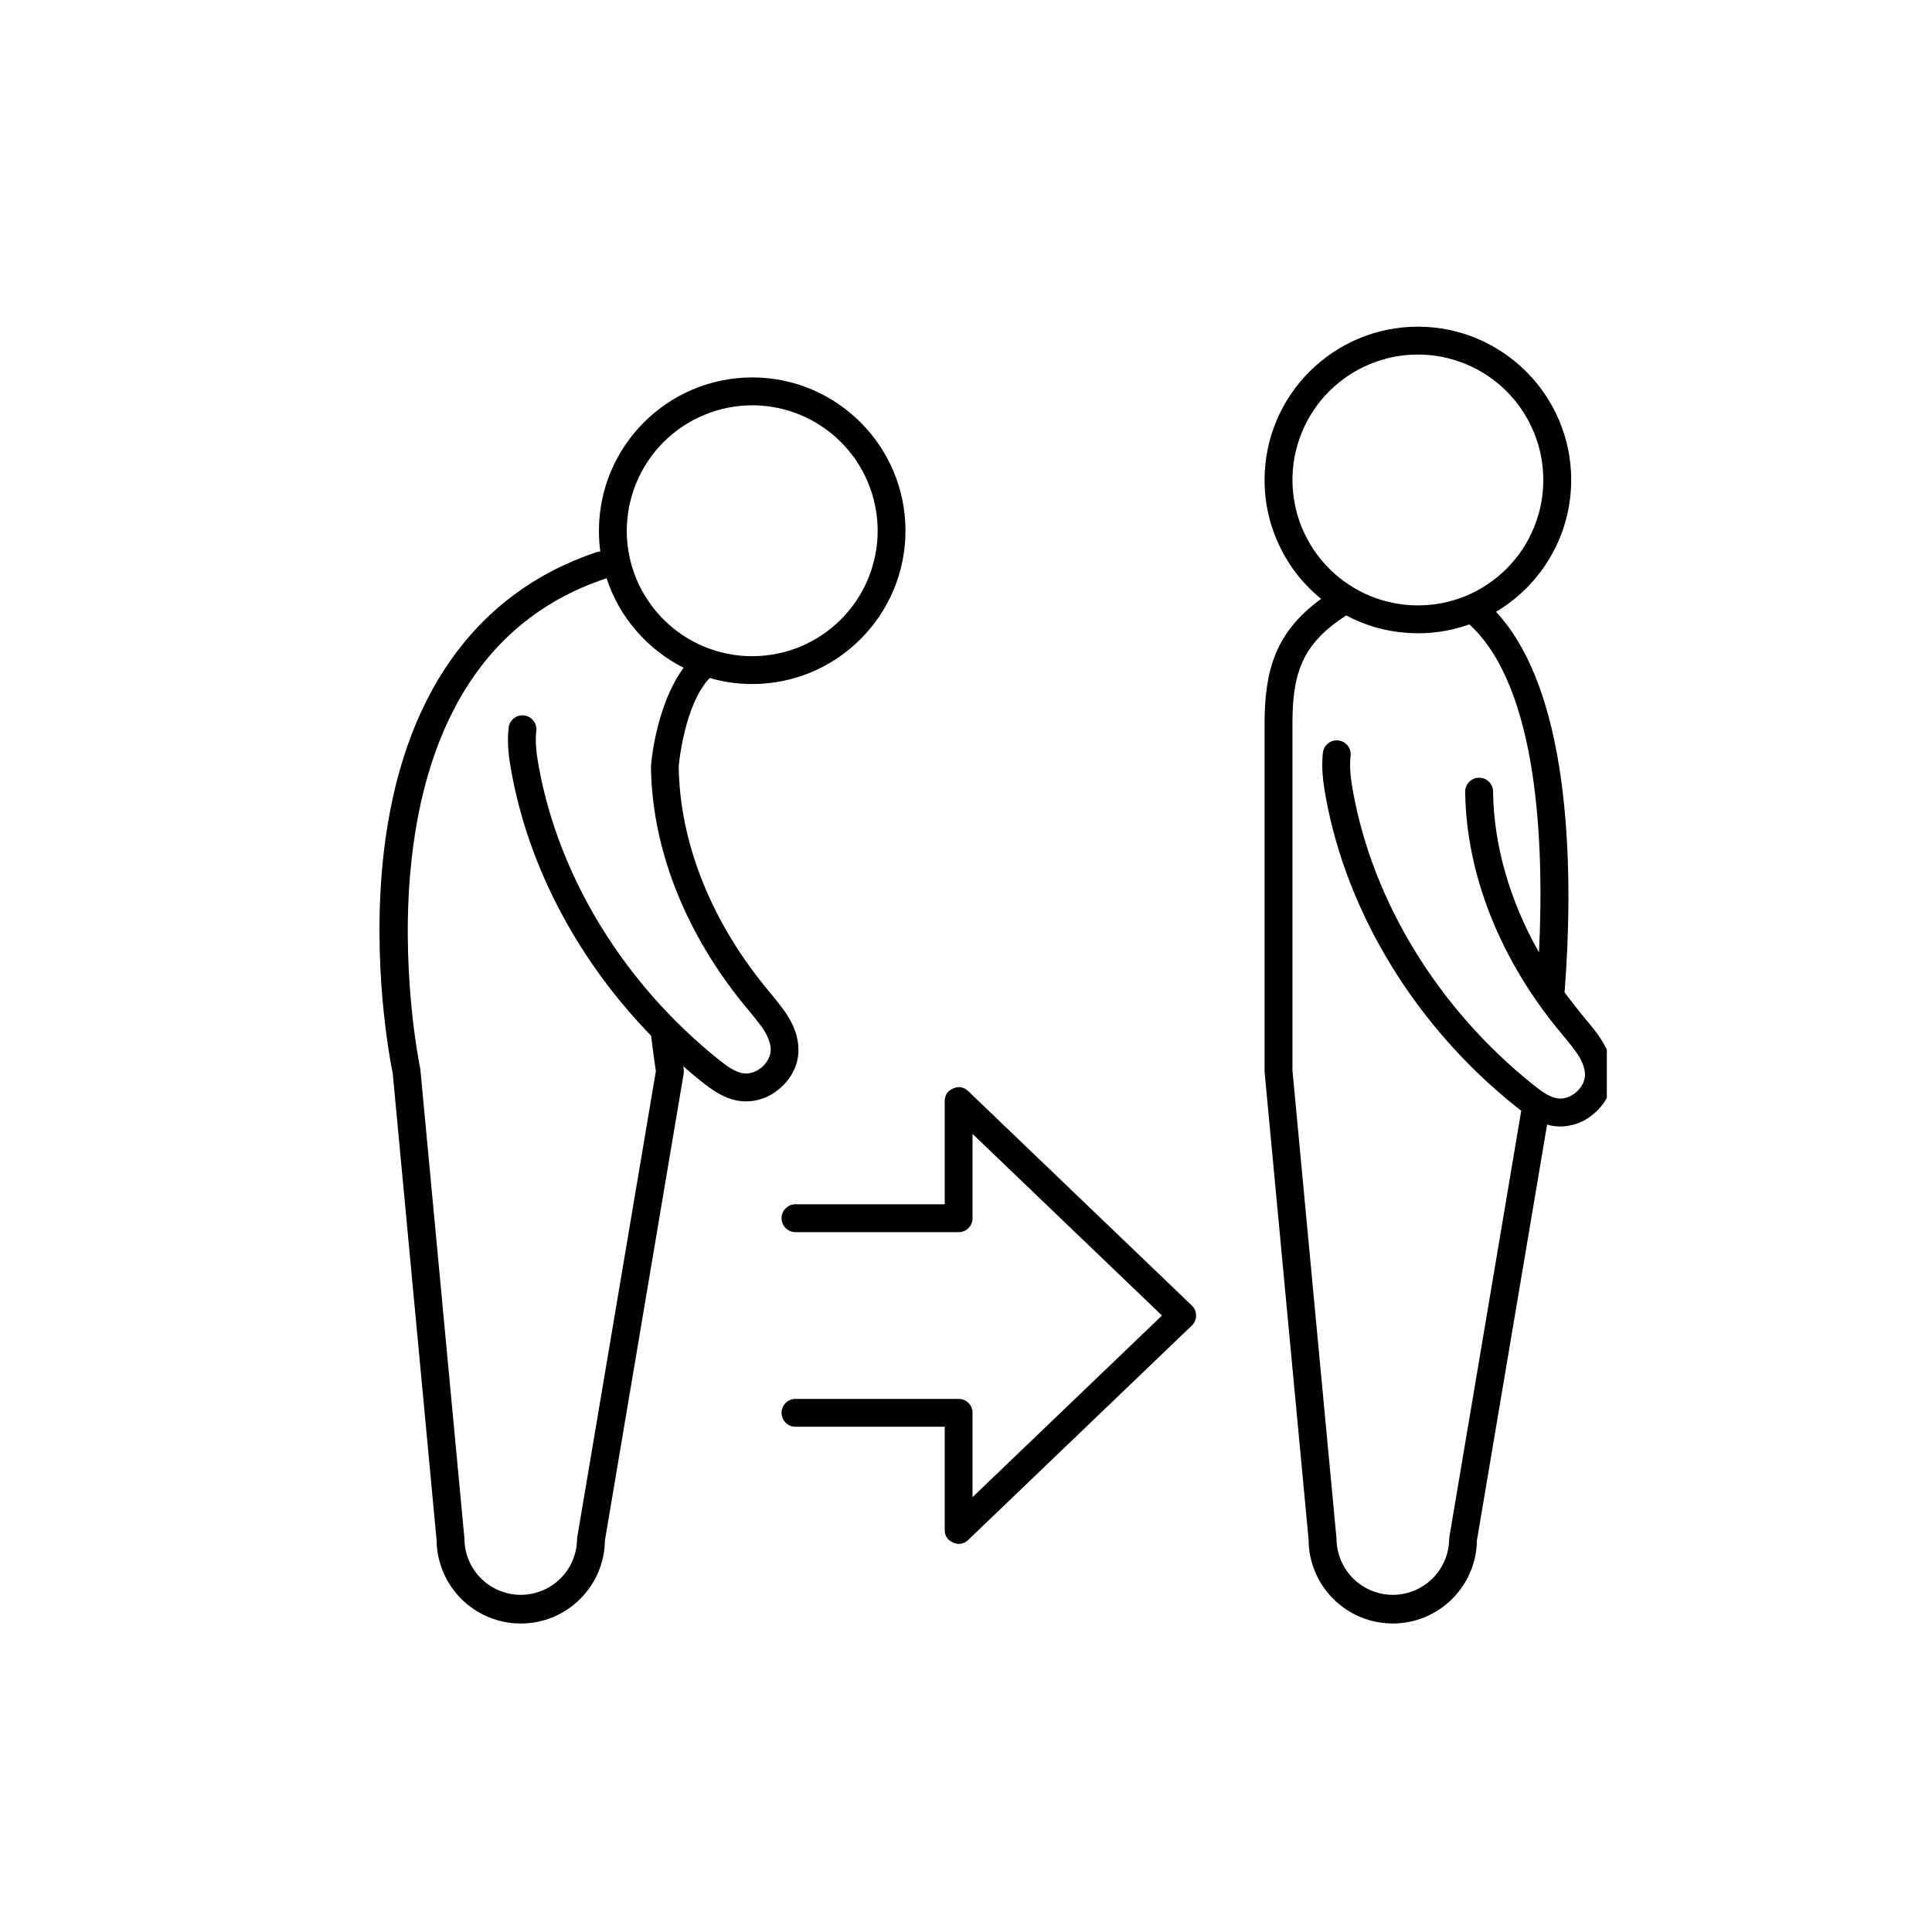 <svg xmlns="http://www.w3.org/2000/svg" xmlns:xlink="http://www.w3.org/1999/xlink" zoomAndPan="magnify" viewBox="67 67 105 105" preserveAspectRatio="xMidYMid meet" version="1.0"><defs><clipPath id="e95b15e3b8"><path d="M 135 84.754 L 154.328 84.754 L 154.328 155.254 L 135 155.254 Z M 135 84.754 " clip-rule="nonzero"/></clipPath><clipPath id="e5b0e76b3d"><path d="M 87 87 L 117 87 L 117 155.254 L 87 155.254 Z M 87 87 " clip-rule="nonzero"/></clipPath></defs><path fill="#000000" d="M 119.625 126.305 C 119.383 126.074 119.109 126.023 118.801 126.156 C 118.496 126.285 118.344 126.52 118.344 126.852 L 118.344 132.449 L 110.234 132.449 C 110.027 132.449 109.848 132.523 109.699 132.672 C 109.551 132.82 109.477 133 109.477 133.207 C 109.477 133.418 109.551 133.594 109.699 133.742 C 109.848 133.891 110.027 133.965 110.234 133.965 L 119.102 133.965 C 119.309 133.965 119.488 133.891 119.637 133.742 C 119.781 133.594 119.855 133.418 119.855 133.207 L 119.855 128.625 L 130.152 138.496 L 119.855 148.367 L 119.855 143.785 C 119.855 143.574 119.781 143.398 119.637 143.25 C 119.488 143.102 119.309 143.027 119.102 143.027 L 110.234 143.027 C 110.027 143.027 109.848 143.102 109.699 143.246 C 109.551 143.395 109.477 143.574 109.477 143.785 C 109.477 143.992 109.551 144.172 109.699 144.32 C 109.848 144.469 110.027 144.543 110.234 144.539 L 118.344 144.539 L 118.344 150.141 C 118.344 150.473 118.496 150.703 118.801 150.836 C 119.109 150.965 119.383 150.918 119.625 150.688 L 131.77 139.043 C 131.926 138.895 132.004 138.711 132.004 138.496 C 132.004 138.281 131.926 138.098 131.77 137.949 Z M 119.625 126.305 " fill-opacity="1" fill-rule="nonzero"/><g clip-path="url(#e95b15e3b8)"><path fill="#000000" d="M 154.039 123.527 C 153.766 123.09 153.441 122.703 153.121 122.328 C 153.121 122.328 152.355 121.379 152.031 120.934 C 152.488 115.035 152.562 104.82 148.305 100.25 C 148.926 99.879 149.492 99.438 150 98.922 C 150.504 98.406 150.938 97.836 151.297 97.207 C 151.656 96.582 151.926 95.918 152.113 95.219 C 152.297 94.52 152.391 93.809 152.391 93.086 C 152.391 88.492 148.652 84.754 144.059 84.754 C 139.461 84.754 135.727 88.492 135.727 93.086 C 135.727 94.34 135.996 95.531 136.535 96.664 C 137.074 97.797 137.828 98.758 138.801 99.547 C 136.281 101.375 135.727 103.492 135.727 106.34 L 135.727 125.219 C 135.727 125.242 135.727 125.266 135.73 125.289 L 138.121 150.695 C 138.121 150.992 138.152 151.289 138.211 151.582 C 138.273 151.871 138.359 152.156 138.477 152.43 C 138.59 152.707 138.734 152.969 138.898 153.215 C 139.066 153.461 139.254 153.691 139.465 153.902 C 139.68 154.109 139.906 154.301 140.156 154.465 C 140.402 154.629 140.664 154.77 140.941 154.883 C 141.215 155 141.5 155.086 141.793 155.145 C 142.086 155.203 142.379 155.23 142.68 155.234 C 142.977 155.234 143.273 155.207 143.566 155.148 C 143.859 155.094 144.141 155.008 144.418 154.895 C 144.695 154.781 144.957 154.645 145.207 154.48 C 145.457 154.316 145.688 154.129 145.898 153.922 C 146.113 153.711 146.301 153.484 146.469 153.238 C 146.641 152.992 146.781 152.73 146.898 152.457 C 147.016 152.184 147.105 151.902 147.168 151.609 C 147.23 151.316 147.262 151.023 147.266 150.723 L 151.082 128.117 C 151.16 128.141 151.242 128.16 151.328 128.18 C 151.48 128.207 151.641 128.223 151.797 128.223 C 152.48 128.211 153.078 127.988 153.598 127.547 C 154.262 127 154.645 126.23 154.652 125.438 C 154.656 124.809 154.457 124.184 154.039 123.527 Z M 137.242 93.086 C 137.242 92.641 137.285 92.195 137.371 91.758 C 137.461 91.316 137.59 90.891 137.762 90.477 C 137.93 90.066 138.141 89.672 138.391 89.301 C 138.637 88.926 138.922 88.582 139.238 88.266 C 139.555 87.949 139.898 87.668 140.27 87.418 C 140.645 87.168 141.035 86.961 141.449 86.789 C 141.863 86.617 142.289 86.488 142.727 86.398 C 143.168 86.312 143.609 86.27 144.059 86.27 C 144.504 86.27 144.949 86.312 145.387 86.398 C 145.828 86.488 146.254 86.617 146.668 86.789 C 147.082 86.961 147.473 87.168 147.848 87.418 C 148.219 87.668 148.562 87.949 148.879 88.266 C 149.195 88.582 149.477 88.926 149.727 89.301 C 149.977 89.672 150.184 90.066 150.355 90.477 C 150.527 90.891 150.656 91.316 150.746 91.758 C 150.832 92.195 150.875 92.641 150.875 93.086 C 150.875 93.535 150.832 93.977 150.746 94.418 C 150.656 94.855 150.527 95.281 150.355 95.695 C 150.184 96.109 149.977 96.504 149.727 96.875 C 149.477 97.246 149.195 97.59 148.879 97.906 C 148.562 98.223 148.219 98.508 147.844 98.754 C 147.473 99.004 147.078 99.215 146.668 99.387 C 146.254 99.555 145.824 99.688 145.387 99.773 C 144.949 99.859 144.504 99.902 144.059 99.902 C 143.609 99.902 143.168 99.859 142.727 99.77 C 142.289 99.684 141.863 99.555 141.449 99.383 C 141.035 99.211 140.645 99 140.273 98.75 C 139.898 98.504 139.555 98.219 139.238 97.902 C 138.922 97.586 138.641 97.242 138.391 96.871 C 138.145 96.5 137.934 96.105 137.762 95.695 C 137.59 95.281 137.461 94.855 137.375 94.414 C 137.285 93.977 137.242 93.535 137.242 93.086 Z M 152.637 126.379 C 152.324 126.637 151.941 126.754 151.605 126.688 C 151.164 126.602 150.723 126.273 150.316 125.945 C 145.199 121.852 141.633 116.055 140.539 110.047 C 140.422 109.406 140.324 108.727 140.402 108.086 C 140.426 107.875 140.375 107.691 140.246 107.527 C 140.113 107.363 139.945 107.27 139.738 107.242 C 139.531 107.219 139.344 107.27 139.18 107.402 C 139.016 107.531 138.922 107.699 138.898 107.906 C 138.801 108.746 138.914 109.562 139.051 110.32 C 140.211 116.684 143.973 122.812 149.371 127.129 C 149.469 127.207 149.57 127.289 149.676 127.367 L 145.77 150.531 C 145.762 150.574 145.758 150.613 145.758 150.656 C 145.75 151.059 145.672 151.445 145.512 151.816 C 145.355 152.184 145.133 152.512 144.848 152.793 C 144.559 153.074 144.23 153.293 143.859 153.445 C 143.488 153.598 143.098 153.676 142.699 153.676 C 142.297 153.676 141.91 153.598 141.535 153.445 C 141.164 153.293 140.836 153.074 140.547 152.793 C 140.262 152.512 140.039 152.184 139.883 151.816 C 139.727 151.445 139.645 151.059 139.637 150.656 C 139.637 150.633 139.637 150.609 139.633 150.586 L 137.242 125.184 L 137.242 106.34 C 137.242 103.668 137.719 102.004 140.168 100.449 C 141.199 100.996 142.297 101.312 143.461 101.395 C 144.625 101.48 145.758 101.324 146.859 100.934 C 150.598 104.367 150.93 112.828 150.641 118.766 C 149.051 115.945 148.18 112.941 148.145 110.02 C 148.145 109.812 148.07 109.633 147.922 109.488 C 147.773 109.34 147.594 109.27 147.387 109.27 L 147.379 109.27 C 147.168 109.273 146.992 109.348 146.844 109.496 C 146.699 109.648 146.629 109.824 146.629 110.035 C 146.684 114.547 148.551 119.227 151.895 123.211 C 151.895 123.211 152.543 123.98 152.762 124.328 C 153.023 124.742 153.141 125.09 153.141 125.426 C 153.137 125.762 152.949 126.121 152.637 126.379 Z M 152.637 126.379 " fill-opacity="1" fill-rule="nonzero"/></g><g clip-path="url(#e5b0e76b3d)"><path fill="#000000" d="M 110.395 124.078 C 110.398 123.449 110.199 122.824 109.781 122.164 C 109.508 121.73 108.797 120.883 108.797 120.883 C 105.68 117.16 103.938 112.824 103.887 108.656 C 103.887 108.59 104.184 105.301 105.57 103.848 C 106.324 104.066 107.094 104.176 107.883 104.176 C 112.477 104.176 116.211 100.438 116.211 95.844 C 116.211 91.25 112.477 87.512 107.883 87.512 C 103.289 87.512 99.551 91.25 99.551 95.848 C 99.551 96.227 99.574 96.602 99.625 96.973 C 99.559 96.977 99.488 96.988 99.422 97.008 C 92.84 99.211 88.84 104.852 87.859 113.312 C 87.16 119.371 88.223 124.746 88.344 125.332 L 90.727 150.695 C 90.73 150.996 90.762 151.289 90.82 151.582 C 90.883 151.875 90.969 152.156 91.086 152.434 C 91.199 152.707 91.34 152.969 91.508 153.215 C 91.676 153.465 91.863 153.691 92.074 153.902 C 92.285 154.113 92.516 154.301 92.766 154.465 C 93.012 154.633 93.273 154.77 93.551 154.887 C 93.824 155 94.109 155.086 94.402 155.145 C 94.691 155.203 94.988 155.234 95.285 155.234 C 95.586 155.234 95.879 155.207 96.172 155.152 C 96.465 155.094 96.75 155.008 97.027 154.898 C 97.305 154.785 97.566 154.645 97.816 154.48 C 98.062 154.32 98.293 154.133 98.508 153.922 C 98.719 153.715 98.91 153.488 99.078 153.242 C 99.246 152.992 99.391 152.734 99.508 152.461 C 99.625 152.184 99.715 151.902 99.777 151.609 C 99.836 151.32 99.871 151.023 99.875 150.727 L 104.156 125.348 C 104.168 125.266 104.168 125.184 104.156 125.102 C 104.148 125.055 104.141 125 104.133 124.949 C 104.453 125.23 104.781 125.504 105.113 125.77 C 105.648 126.199 106.285 126.668 107.07 126.816 C 107.227 126.844 107.383 126.859 107.543 126.859 C 108.223 126.852 108.824 126.625 109.344 126.184 C 110.008 125.641 110.391 124.871 110.395 124.078 Z M 107.883 89.027 C 108.332 89.027 108.773 89.07 109.215 89.16 C 109.652 89.246 110.078 89.375 110.492 89.547 C 110.906 89.719 111.297 89.93 111.668 90.18 C 112.043 90.426 112.387 90.711 112.703 91.027 C 113.02 91.344 113.301 91.688 113.551 92.059 C 113.797 92.43 114.008 92.824 114.18 93.238 C 114.352 93.652 114.48 94.078 114.566 94.516 C 114.656 94.953 114.699 95.398 114.699 95.848 C 114.699 96.293 114.656 96.738 114.566 97.176 C 114.48 97.613 114.352 98.039 114.18 98.453 C 114.008 98.867 113.797 99.262 113.551 99.633 C 113.301 100.004 113.02 100.348 112.703 100.664 C 112.387 100.98 112.043 101.266 111.668 101.512 C 111.297 101.762 110.902 101.973 110.492 102.145 C 110.078 102.316 109.652 102.445 109.211 102.531 C 108.773 102.617 108.328 102.664 107.883 102.664 C 107.434 102.664 106.992 102.621 106.551 102.531 C 106.113 102.445 105.688 102.316 105.273 102.145 C 104.859 101.973 104.469 101.762 104.094 101.516 C 103.723 101.266 103.379 100.984 103.062 100.668 C 102.746 100.352 102.461 100.008 102.215 99.633 C 101.965 99.262 101.754 98.871 101.582 98.457 C 101.414 98.043 101.281 97.617 101.195 97.176 C 101.109 96.738 101.062 96.297 101.062 95.848 C 101.066 95.398 101.109 94.957 101.195 94.52 C 101.285 94.078 101.414 93.652 101.586 93.238 C 101.754 92.824 101.965 92.434 102.215 92.062 C 102.465 91.688 102.746 91.344 103.062 91.027 C 103.379 90.711 103.723 90.43 104.094 90.18 C 104.469 89.93 104.859 89.719 105.273 89.551 C 105.688 89.379 106.113 89.246 106.551 89.16 C 106.992 89.074 107.434 89.027 107.883 89.027 Z M 108.383 125.02 C 108.07 125.277 107.684 125.391 107.352 125.324 C 106.906 125.242 106.469 124.914 106.059 124.586 C 100.941 120.492 97.379 114.695 96.285 108.684 C 96.168 108.047 96.07 107.363 96.148 106.723 C 96.172 106.516 96.117 106.332 95.988 106.168 C 95.859 106.004 95.691 105.91 95.484 105.883 C 95.277 105.859 95.09 105.91 94.926 106.039 C 94.762 106.172 94.668 106.34 94.645 106.547 C 94.543 107.387 94.656 108.199 94.797 108.957 C 95.746 114.188 98.457 119.254 102.387 123.289 C 102.5 124.246 102.602 124.93 102.645 125.215 L 98.375 150.531 C 98.367 150.574 98.363 150.617 98.363 150.66 C 98.355 151.062 98.273 151.445 98.117 151.816 C 97.961 152.188 97.738 152.512 97.453 152.793 C 97.164 153.078 96.836 153.293 96.465 153.445 C 96.09 153.598 95.703 153.676 95.301 153.676 C 94.902 153.676 94.512 153.598 94.141 153.445 C 93.77 153.293 93.441 153.078 93.152 152.793 C 92.867 152.512 92.645 152.188 92.488 151.816 C 92.328 151.445 92.25 151.062 92.242 150.66 C 92.242 150.637 92.242 150.613 92.238 150.586 L 89.848 125.148 C 89.848 125.121 89.844 125.09 89.836 125.062 C 89.789 124.844 85.344 103.316 99.91 98.445 C 99.93 98.438 99.945 98.43 99.965 98.422 C 100.309 99.477 100.844 100.426 101.57 101.27 C 102.297 102.113 103.156 102.785 104.148 103.289 C 102.602 105.441 102.375 108.605 102.379 108.676 C 102.43 113.188 104.301 117.867 107.641 121.855 C 107.641 121.855 108.289 122.625 108.508 122.973 C 108.766 123.387 108.887 123.734 108.887 124.066 C 108.883 124.402 108.691 124.762 108.383 125.02 Z M 108.383 125.02 " fill-opacity="1" fill-rule="nonzero"/></g></svg>